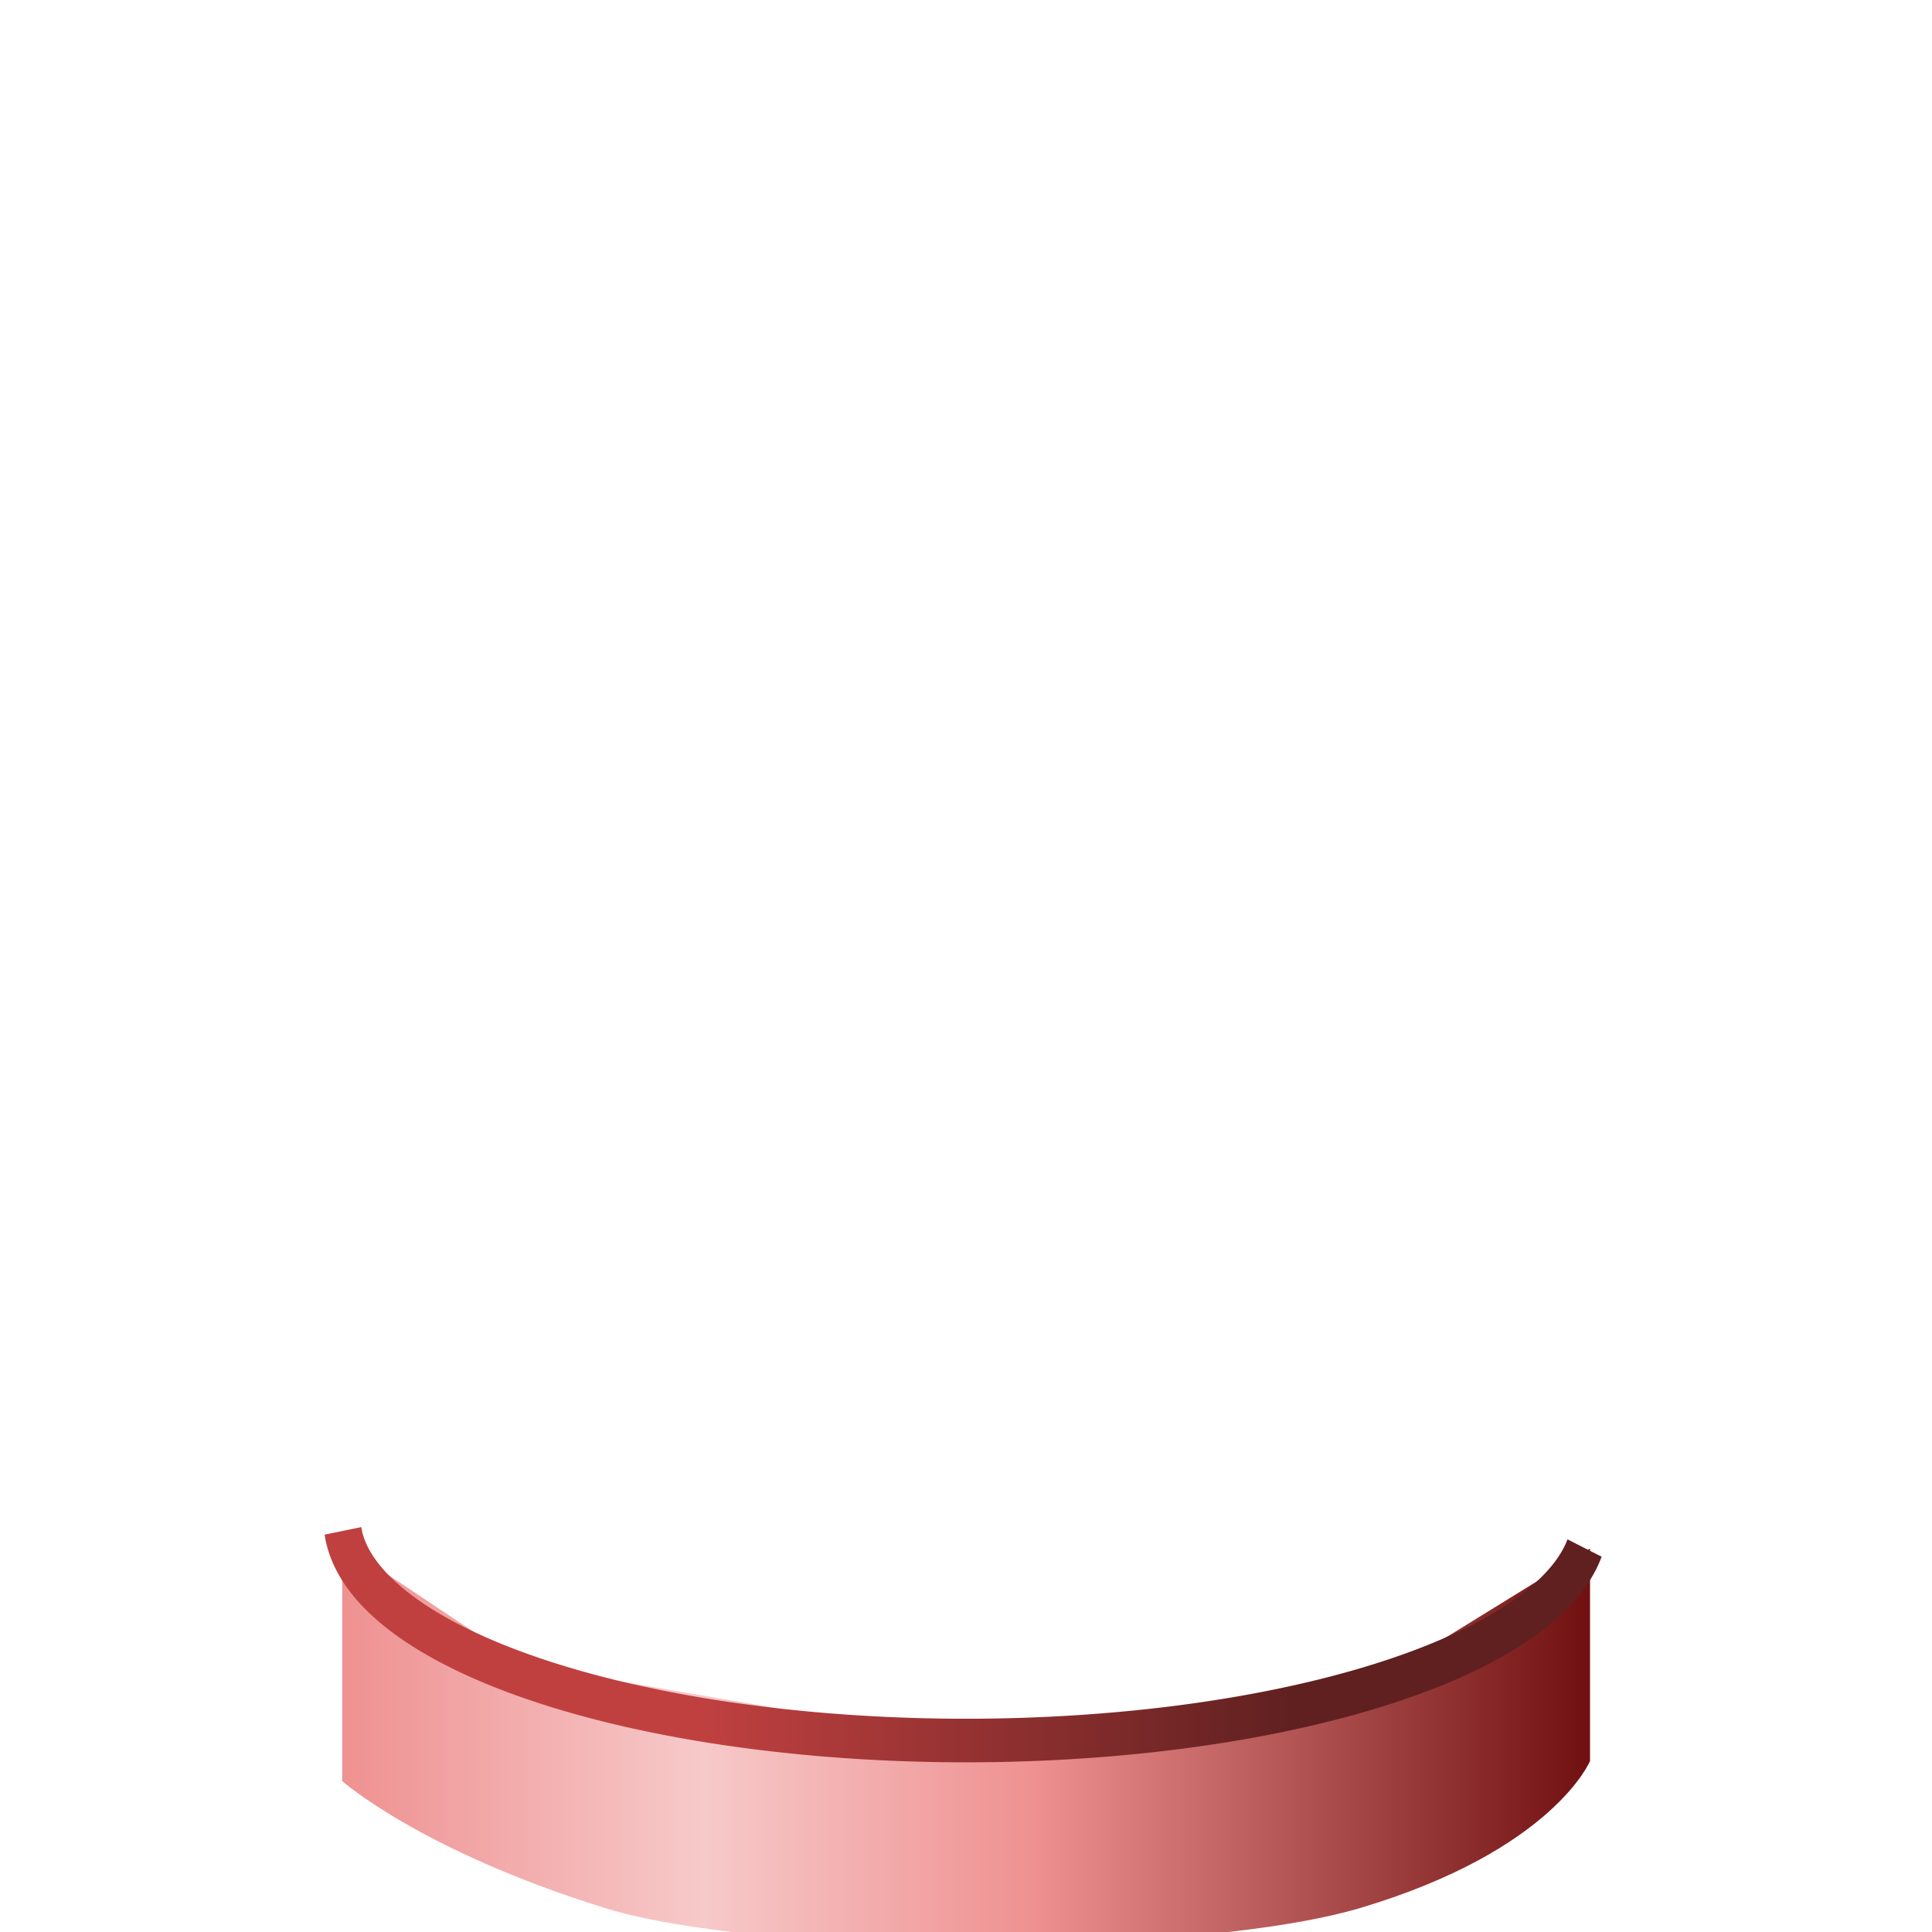 <?xml version="1.0" encoding="UTF-8" standalone="no"?>
<!-- Created with Inkscape (http://www.inkscape.org/) -->

<svg
   width="48"
   height="48"
   viewBox="0 0 48 48"
   version="1.1"
   id="svg8"
   inkscape:version="1.2.2 (b0a8486541, 2022-12-01)"
   sodipodi:docname="battery-fill-010.svg"
   xml:space="preserve"
   xmlns:inkscape="http://www.inkscape.org/namespaces/inkscape"
   xmlns:sodipodi="http://sodipodi.sourceforge.net/DTD/sodipodi-0.dtd"
   xmlns:xlink="http://www.w3.org/1999/xlink"
   xmlns="http://www.w3.org/2000/svg"
   xmlns:svg="http://www.w3.org/2000/svg"
   xmlns:rdf="http://www.w3.org/1999/02/22-rdf-syntax-ns#"
   xmlns:cc="http://creativecommons.org/ns#"
   xmlns:dc="http://purl.org/dc/elements/1.1/"><defs
     id="defs2"><linearGradient
       id="linearGradient891"
       inkscape:collect="always"><stop
         id="stop883"
         offset="0"
         style="stop-color:#ef9191;stop-opacity:1" /><stop
         style="stop-color:#f7c9c9;stop-opacity:1"
         offset="0.289"
         id="stop885" /><stop
         style="stop-color:#ef9191;stop-opacity:1"
         offset="0.553"
         id="stop887" /><stop
         id="stop889"
         offset="1"
         style="stop-color:#701010;stop-opacity:1" /></linearGradient><linearGradient
       id="linearGradient873"
       inkscape:collect="always"><stop
         id="stop869"
         offset="0"
         style="stop-color:#c04040;stop-opacity:1" /><stop
         id="stop871"
         offset="1"
         style="stop-color:#602020;stop-opacity:1" /></linearGradient><linearGradient
       gradientTransform="translate(-1.318,-585.08)"
       inkscape:collect="always"
       xlink:href="#linearGradient873"
       id="linearGradient1416-3-3"
       x1="4.498"
       y1="289.327"
       x2="6.879"
       y2="289.327"
       gradientUnits="userSpaceOnUse" /><linearGradient
       inkscape:collect="always"
       xlink:href="#linearGradient891"
       id="linearGradient881"
       x1="1.72"
       y1="295.876"
       x2="6.747"
       y2="295.876"
       gradientUnits="userSpaceOnUse" /></defs><sodipodi:namedview
     id="base"
     pagecolor="#ffffff"
     bordercolor="#666666"
     borderopacity="1.0"
     inkscape:pageopacity="0.0"
     inkscape:pageshadow="2"
     inkscape:zoom="22.4"
     inkscape:cx="18.794643"
     inkscape:cy="39.910714"
     inkscape:document-units="px"
     inkscape:current-layer="layer1-7"
     showgrid="true"
     units="px"
     inkscape:window-width="1920"
     inkscape:window-height="1028"
     inkscape:window-x="0"
     inkscape:window-y="22"
     inkscape:window-maximized="1"
     inkscape:showpageshadow="0"
     inkscape:pagecheckerboard="0"
     inkscape:deskcolor="#d1d1d1"><inkscape:grid
       type="xygrid"
       id="grid815"
       spacingx="0.5"
       spacingy="0.5"
       empspacing="2" /></sodipodi:namedview><g
     inkscape:label="Layer 1"
     inkscape:groupmode="layer"
     id="layer1"
     transform="translate(0,-284.3)"><g
       inkscape:label="Layer 1"
       id="layer1-3"
       transform="matrix(6.167,0,0,5.864,-2.105,-1407.399)"
       style="stroke-width:0.629"><g
         inkscape:label="Layer 1"
         id="layer1-7"
         transform="matrix(1,0,0,1.231,-9.752754e-6,-68.383)"
         style="stroke-width:0.356"><path
           style="opacity:1;fill:url(#linearGradient881);fill-opacity:1;fill-rule:nonzero;stroke:none;stroke-width:0.15;stroke-linecap:round;stroke-linejoin:miter;stroke-miterlimit:4;stroke-dasharray:none;stroke-opacity:1"
           d="m 1.72,295.219 -2e-7,0.815 c 0,0 0.314,0.239 1.058,0.437 0.424,0.113 1.323,0.132 1.323,0.132 0,0 1.168,0.008 1.72,-0.132 0.777,-0.198 0.926,-0.506 0.926,-0.506 l 2e-7,-0.731 -0.892,0.47 -1.622,0.191 -1.784,-0.261 z"
           id="path867"
           inkscape:connector-curvature="0"
           sodipodi:nodetypes="ccscscccccc" /><path
           style="opacity:1;fill:none;fill-opacity:1;fill-rule:nonzero;stroke:url(#linearGradient1416-3-3);stroke-width:0.15;stroke-linecap:butt;stroke-linejoin:miter;stroke-miterlimit:4;stroke-dasharray:none;stroke-opacity:1"
           id="path1408-5-5"
           sodipodi:type="arc"
           sodipodi:cx="4.2333336"
           sodipodi:cy="-295.13306"
           sodipodi:rx="2.5135417"
           sodipodi:ry="0.76218385"
           sodipodi:start="3.1946285"
           sodipodi:end="6.1525038"
           d="m 1.723,-295.173 a 2.514,0.762 0 0 1 2.412,-0.721 2.514,0.762 0 0 1 2.59,0.662"
           sodipodi:open="true"
           transform="scale(1,-1)"
           sodipodi:arc-type="arc" /></g></g></g></svg>
